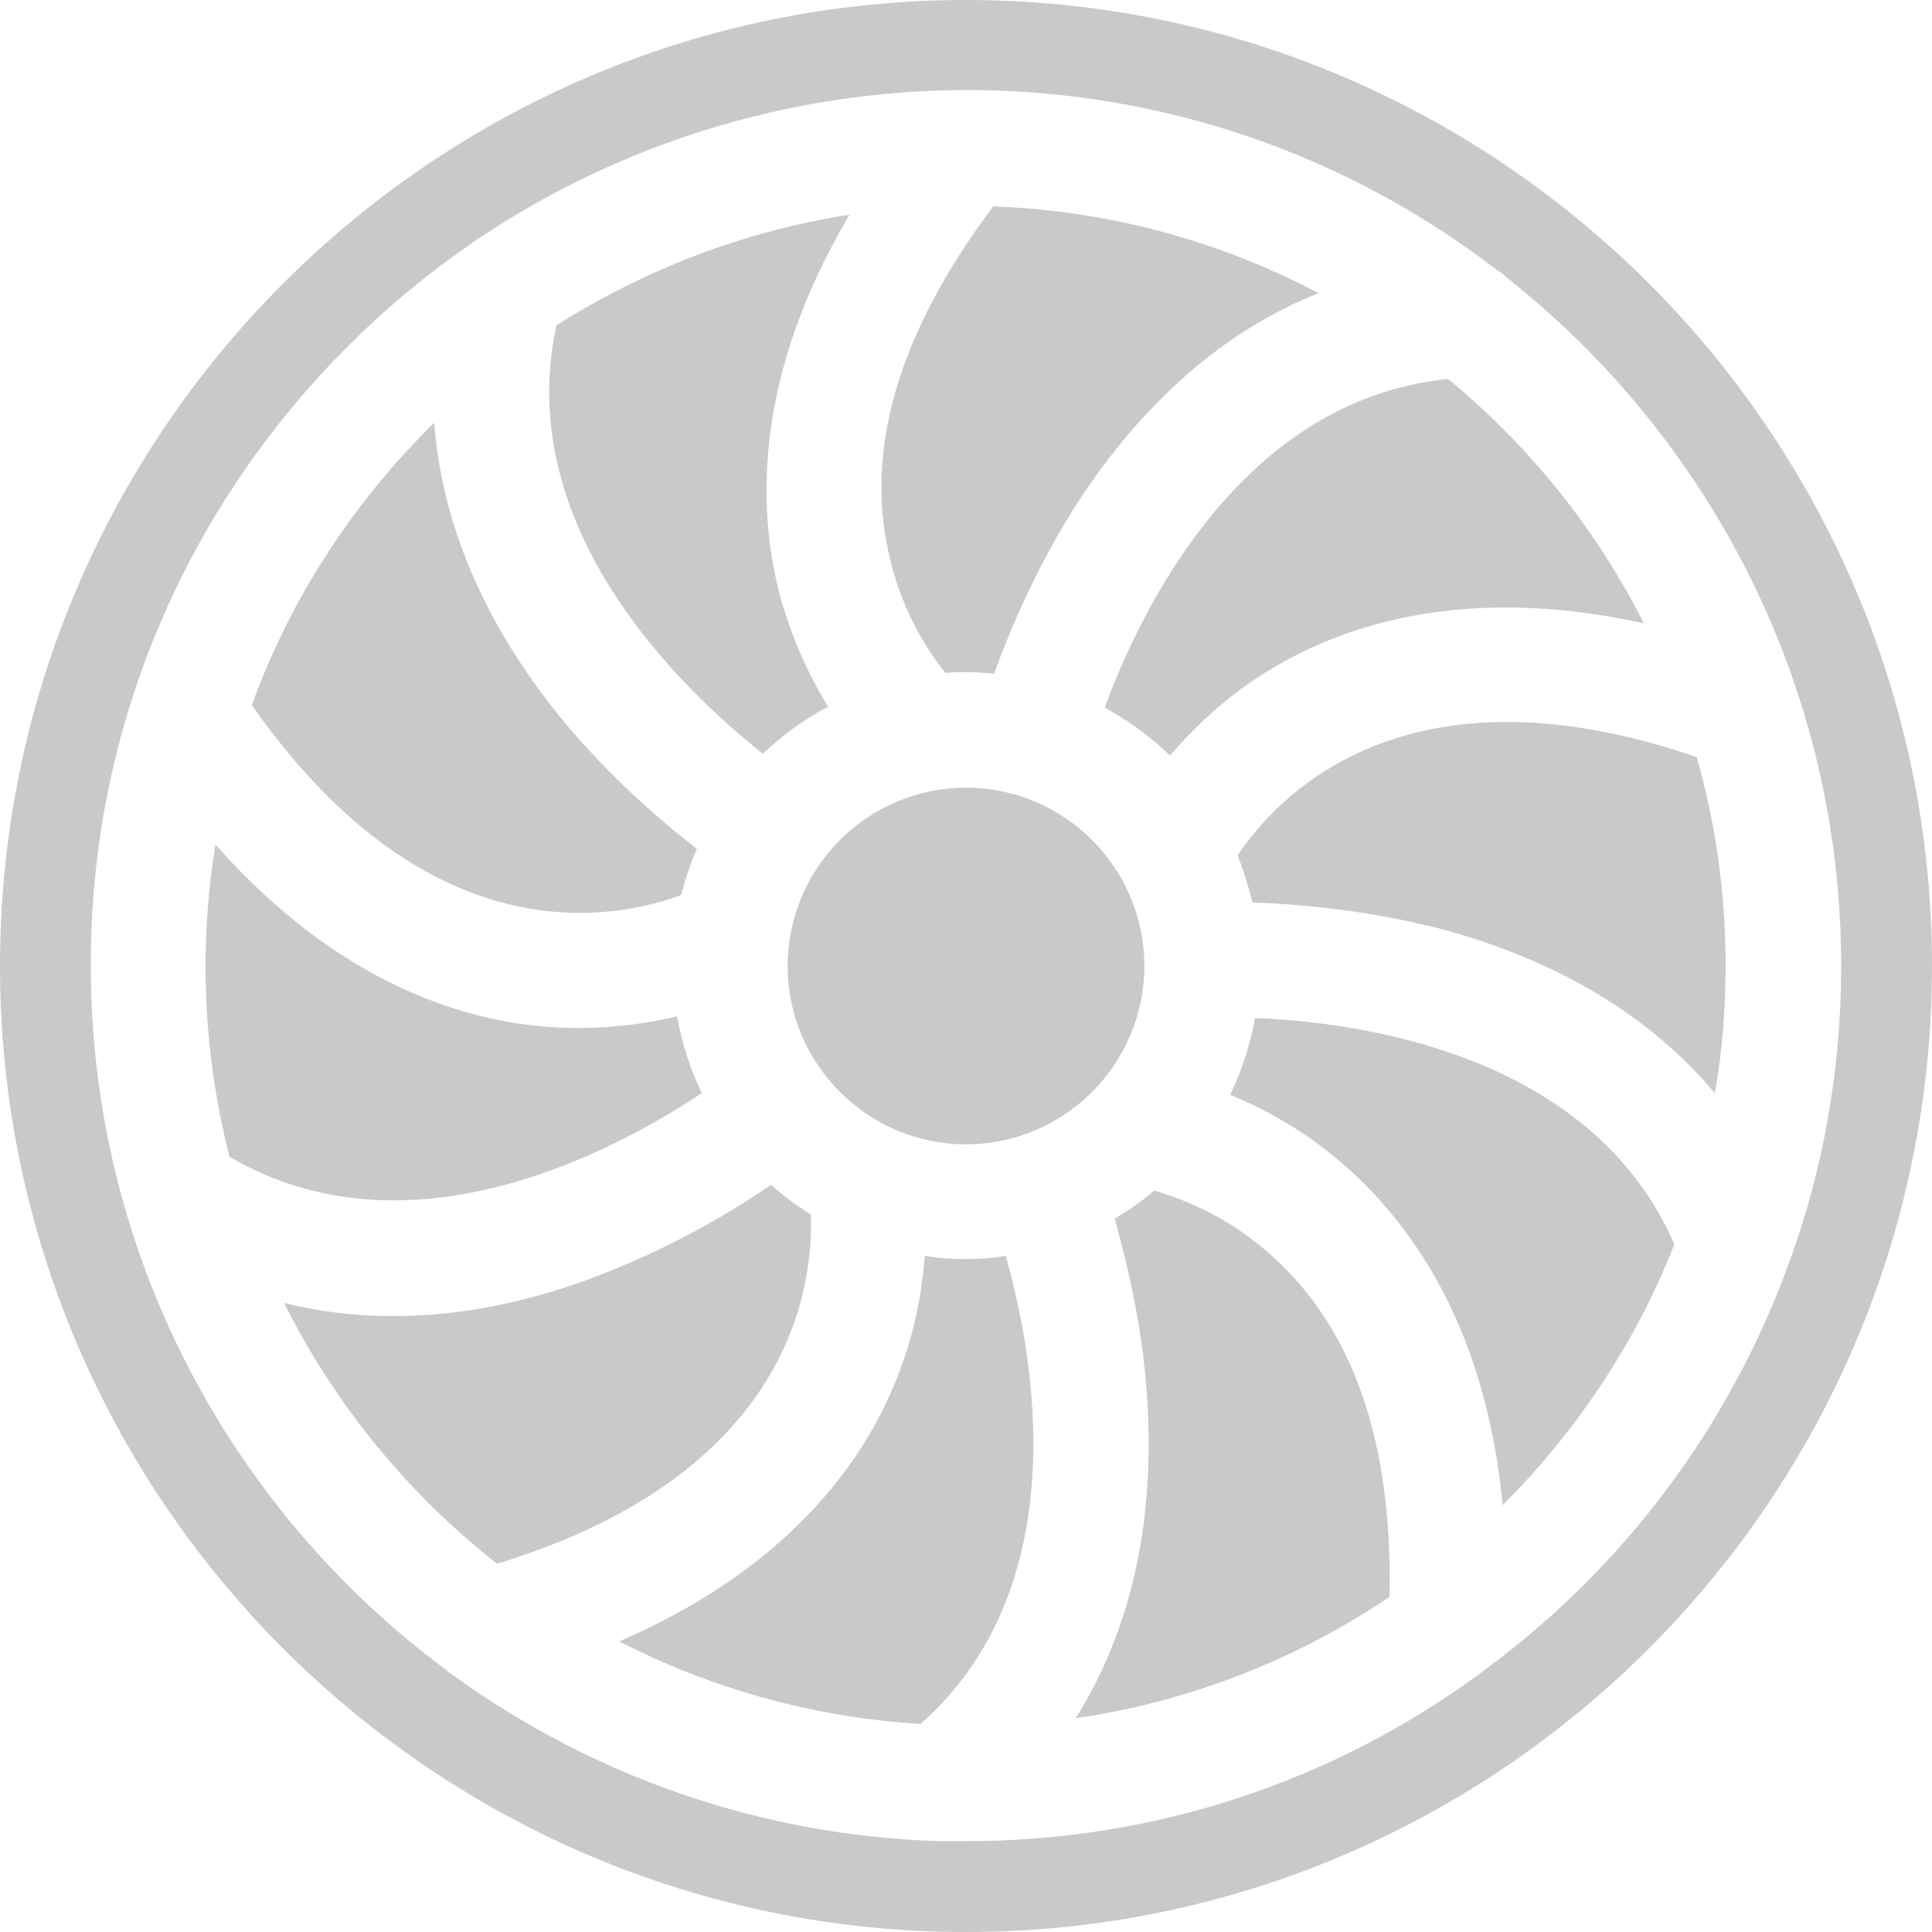 <?xml version="1.0" encoding="utf-8"?>
<!-- Generator: Adobe Illustrator 27.0.0, SVG Export Plug-In . SVG Version: 6.00 Build 0)  -->
<svg version="1.1" id="Vrstva_1" xmlns="http://www.w3.org/2000/svg" xmlns:xlink="http://www.w3.org/1999/xlink" x="0px" y="0px"
	 viewBox="0 0 234 234" style="enable-background:new 0 0 234 234;" xml:space="preserve">
<style type="text/css">
	.st0{fill:#C9C9C9;}
</style>
<g>
	<path class="st0" d="M133.8,85.7c2.9,1.6,5.5,3.5,7.9,5.8c2.8-3.2,6.5-6.9,11.5-10c9.2-5.8,24.2-10.8,45.9-6
		C193.3,64,185.2,54,175.4,45.9C150.3,48.4,138.1,74,133.8,85.7L133.8,85.7z"/>
	<path class="st0" d="M152,123.3c-0.6,3.3-1.6,6.4-3,9.3c3.9,1.6,8.6,4.1,13.1,7.9c8.3,7,17.8,19.6,19.9,41.8
		c8.9-8.9,16.1-19.6,20.8-31.6C192.6,127.4,164.3,123.8,152,123.3L152,123.3z"/>
	<path class="st0" d="M149.9,103.6c0.7,1.8,1.3,3.7,1.8,5.7c5.5,0.2,13.8,0.9,22.8,3.2c14.2,3.8,25.4,10.6,33.2,19.9
		c0.9-5,1.3-10.2,1.3-15.5c0-8.7-1.2-17.2-3.5-25.2C170,79.5,154.5,96.7,149.9,103.6L149.9,103.6z"/>
	<path class="st0" d="M153,151.2c-5-4.2-10.1-6.1-13.2-7c-1.5,1.3-3.1,2.4-4.8,3.4c1.5,5.3,3.5,13.4,4,22.7
		c0.8,14.7-2.2,27.4-8.7,37.8c13.9-2,26.9-7.2,38-14.7C168.7,174.1,163.6,160,153,151.2L153,151.2z"/>
	<path class="st0" d="M138.6,117c0-11.9-9.7-21.6-21.6-21.6s-21.6,9.7-21.6,21.6s9.7,21.6,21.6,21.6S138.6,128.9,138.6,117
		L138.6,117z"/>
	<path class="st0" d="M117,152.5c-1.7,0-3.3-0.1-5-0.4c-0.3,4.2-1.2,9.4-3.4,14.9c-4,10.1-13.2,23-33.6,31.8
		c11.1,5.7,23.4,9.2,36.5,10c19-16.8,13.7-44.8,10.3-56.7C120.2,152.4,118.6,152.5,117,152.5L117,152.5z"/>
	<path class="st0" d="M60.2,189.4c36-11,38.3-34,38-42.3c-1.7-1.1-3.3-2.2-4.8-3.6c-4.5,3.1-11.7,7.4-20.4,10.8
		c-8.7,3.4-17.2,5.1-25.3,5.1c-4.6,0-9-0.5-13.3-1.6C40.6,170.2,49.5,181,60.2,189.4L60.2,189.4z"/>
	<path class="st0" d="M56.8,29.7c0.4-0.3,0.8-0.6,1.3-0.9c16.8-11.2,37-17.8,58.8-17.9l0,0c0,0,0,0,0.1,0c24.2,0,46.5,8.1,64.3,21.8
		c0.5,0.3,0.9,0.6,1.3,1C207.2,53.2,223,83.3,223,117c0,12.6-2.2,24.7-6.3,35.9l0,0c-7.2,19.9-20.1,37-36.8,49.3
		c-0.4,0.3-0.8,0.6-1.2,0.9C161.3,215.7,140,223,117,223c-1,0-2.1,0-3.1,0l0,0c-0.1,0-0.1,0-0.2,0c-21.7-0.7-41.8-7.9-58.4-19.8
		c-0.4-0.3-0.9-0.6-1.2-0.9C28,183,11,151.9,11,117C10.9,80.9,29.1,48.9,56.8,29.7L56.8,29.7z M117,234c64.5,0,117-52.5,117-117
		S181.5,0,117,0S0,52.5,0,117S52.5,234,117,234L117,234z"/>
	<path class="st0" d="M85,132.4c-1.4-2.9-2.4-6-3-9.3c-3.3,0.8-7.4,1.4-11.9,1.4c-1.1,0-2.2,0-3.3-0.1c-10.8-0.7-25.9-5.4-40.7-22.1
		c-0.8,4.8-1.2,9.7-1.2,14.7c0,8,1,15.7,2.9,23.1C49.6,152.9,74.6,139.3,85,132.4L85,132.4z"/>
	<path class="st0" d="M92.4,91.3c2.3-2.2,5-4.2,7.9-5.7c-2.2-3.6-4.5-8.3-6-14.1C91.7,61,91.5,45.2,102.9,26
		C90,28,78,32.7,67.4,39.4C62,64,82.7,83.6,92.4,91.3L92.4,91.3z"/>
	<path class="st0" d="M82.5,108.4c0.5-1.9,1.1-3.8,1.9-5.6c-4.4-3.4-10.7-8.8-16.6-16c-9.2-11.4-14.3-23.4-15.2-35.6
		c-9.7,9.5-17.4,21.2-22.1,34.2C52.1,116.2,74.7,111.3,82.5,108.4L82.5,108.4z"/>
	<path class="st0" d="M114.5,81.5c0.8-0.1,1.7-0.1,2.5-0.1c1.2,0,2.3,0.1,3.4,0.2c1.9-5.2,5.1-12.9,10.1-20.7
		c8-12.3,17.9-20.9,29.2-25.4c-11.8-6.2-25.2-10-39.4-10.5c-11.6,15.4-15.8,29.9-12.4,43.1C109.5,74.5,112.5,79,114.5,81.5
		L114.5,81.5z"/>
</g>
</svg>
